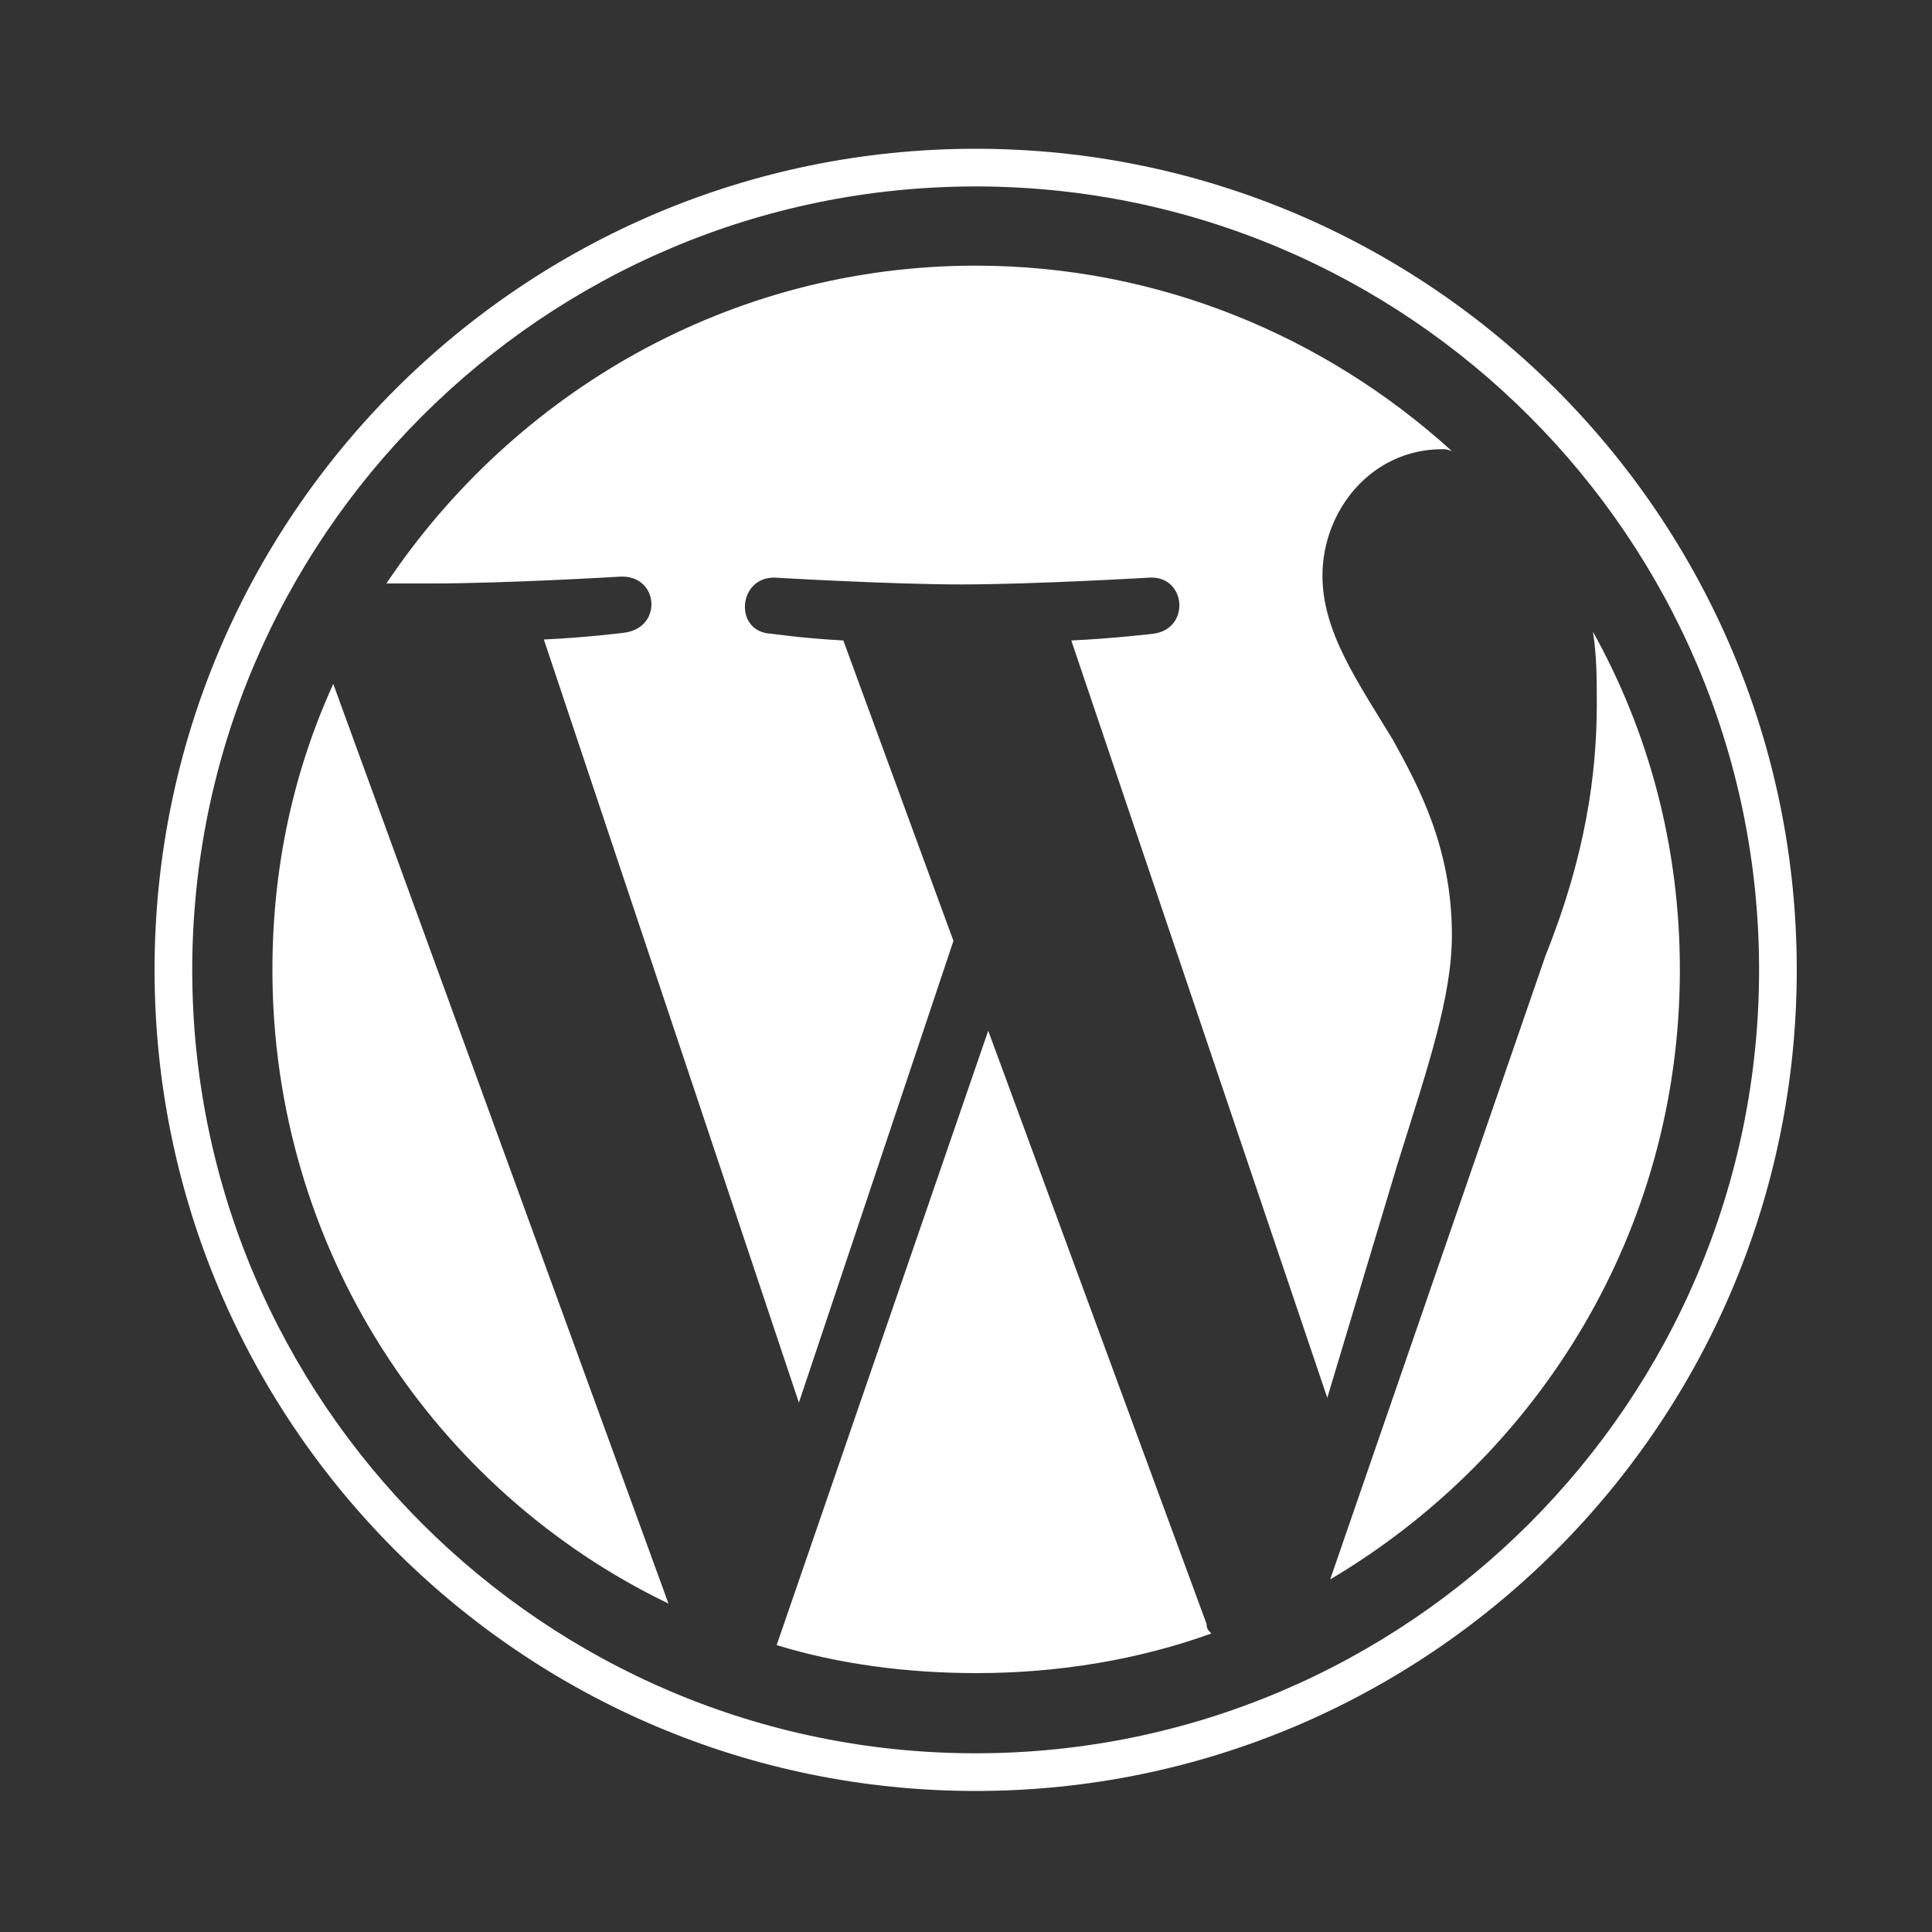 <?xml version="1.0" encoding="utf-8"?>
<!-- Generator: Adobe Illustrator 24.0.0, SVG Export Plug-In . SVG Version: 6.00 Build 0)  -->
<svg version="1.1" id="Livello_1" xmlns="http://www.w3.org/2000/svg" xmlns:xlink="http://www.w3.org/1999/xlink" x="0px" y="0px"
	 viewBox="0 0 200 200" style="enable-background:new 0 0 200 200;" xml:space="preserve">
<rect x="0" y="0" width="200" height="200" fill="#333333" stroke="none"/>
<style type="text/css">
	.st0{fill:#FFFFFF;}
</style>
<title>wordpress</title>
<path class="st0" d="M28.2,100.4c0-10.7,2.2-20.6,6.3-29.6L69.2,166C44.9,154.3,28.2,129.3,28.2,100.4L28.2,100.4z M150.3,96.8
	c0,6.3-2.4,13.4-5.6,23.6l-7.3,24.3l-26.5-78.4c4.4-0.2,8.5-0.7,8.5-0.7c3.9-0.5,3.4-6.1-0.5-5.8c0,0-11.9,0.7-19.4,0.7
	c-7.3,0-19.2-0.7-19.2-0.7c-3.9-0.2-4.4,5.6-0.5,5.8c0,0,3.6,0.5,7.5,0.7l11.4,31.1l-16,47.8L56.3,66.2c4.4-0.2,8.3-0.7,8.3-0.7
	c4.1-0.5,3.6-6.1-0.5-5.8c0,0-11.7,0.7-19.4,0.7H40C53.2,40.7,75.5,27.5,101,27.5c18.9,0,36.2,7.3,49.3,19.2c-0.5-0.2-0.7-0.2-1-0.2
	c-7.3,0-12.4,6.3-12.4,13.1c0,5.8,3.6,10.9,7.3,17C146.9,81.5,150.3,87.8,150.3,96.8L150.3,96.8z M80.4,170.3l21.9-63.6l22.6,61.4
	c0,0.5,0.2,0.7,0.5,1c-7.5,2.7-15.8,4.1-24.3,4.1C94,173.2,86.9,172.3,80.4,170.3L80.4,170.3z M164.9,65.4c5.8,10.4,9,22.3,9,35
	c0,27-14.6,50.3-36.2,63.1L160,98.9c4.1-10.2,5.3-18.7,5.3-26C165.3,70.3,165.3,67.9,164.9,65.4L164.9,65.4z M101,15.4
	c46.9,0,85,38.1,85,85s-38.1,85-85,85s-85-38.1-85-85S54.1,15.4,101,15.4z M101,181.5c44.7,0,81.1-36.4,81.1-81.1
	S145.7,19.3,101,19.3s-81.1,36.4-81.1,81.1S56.3,181.5,101,181.5z"/>
</svg>
